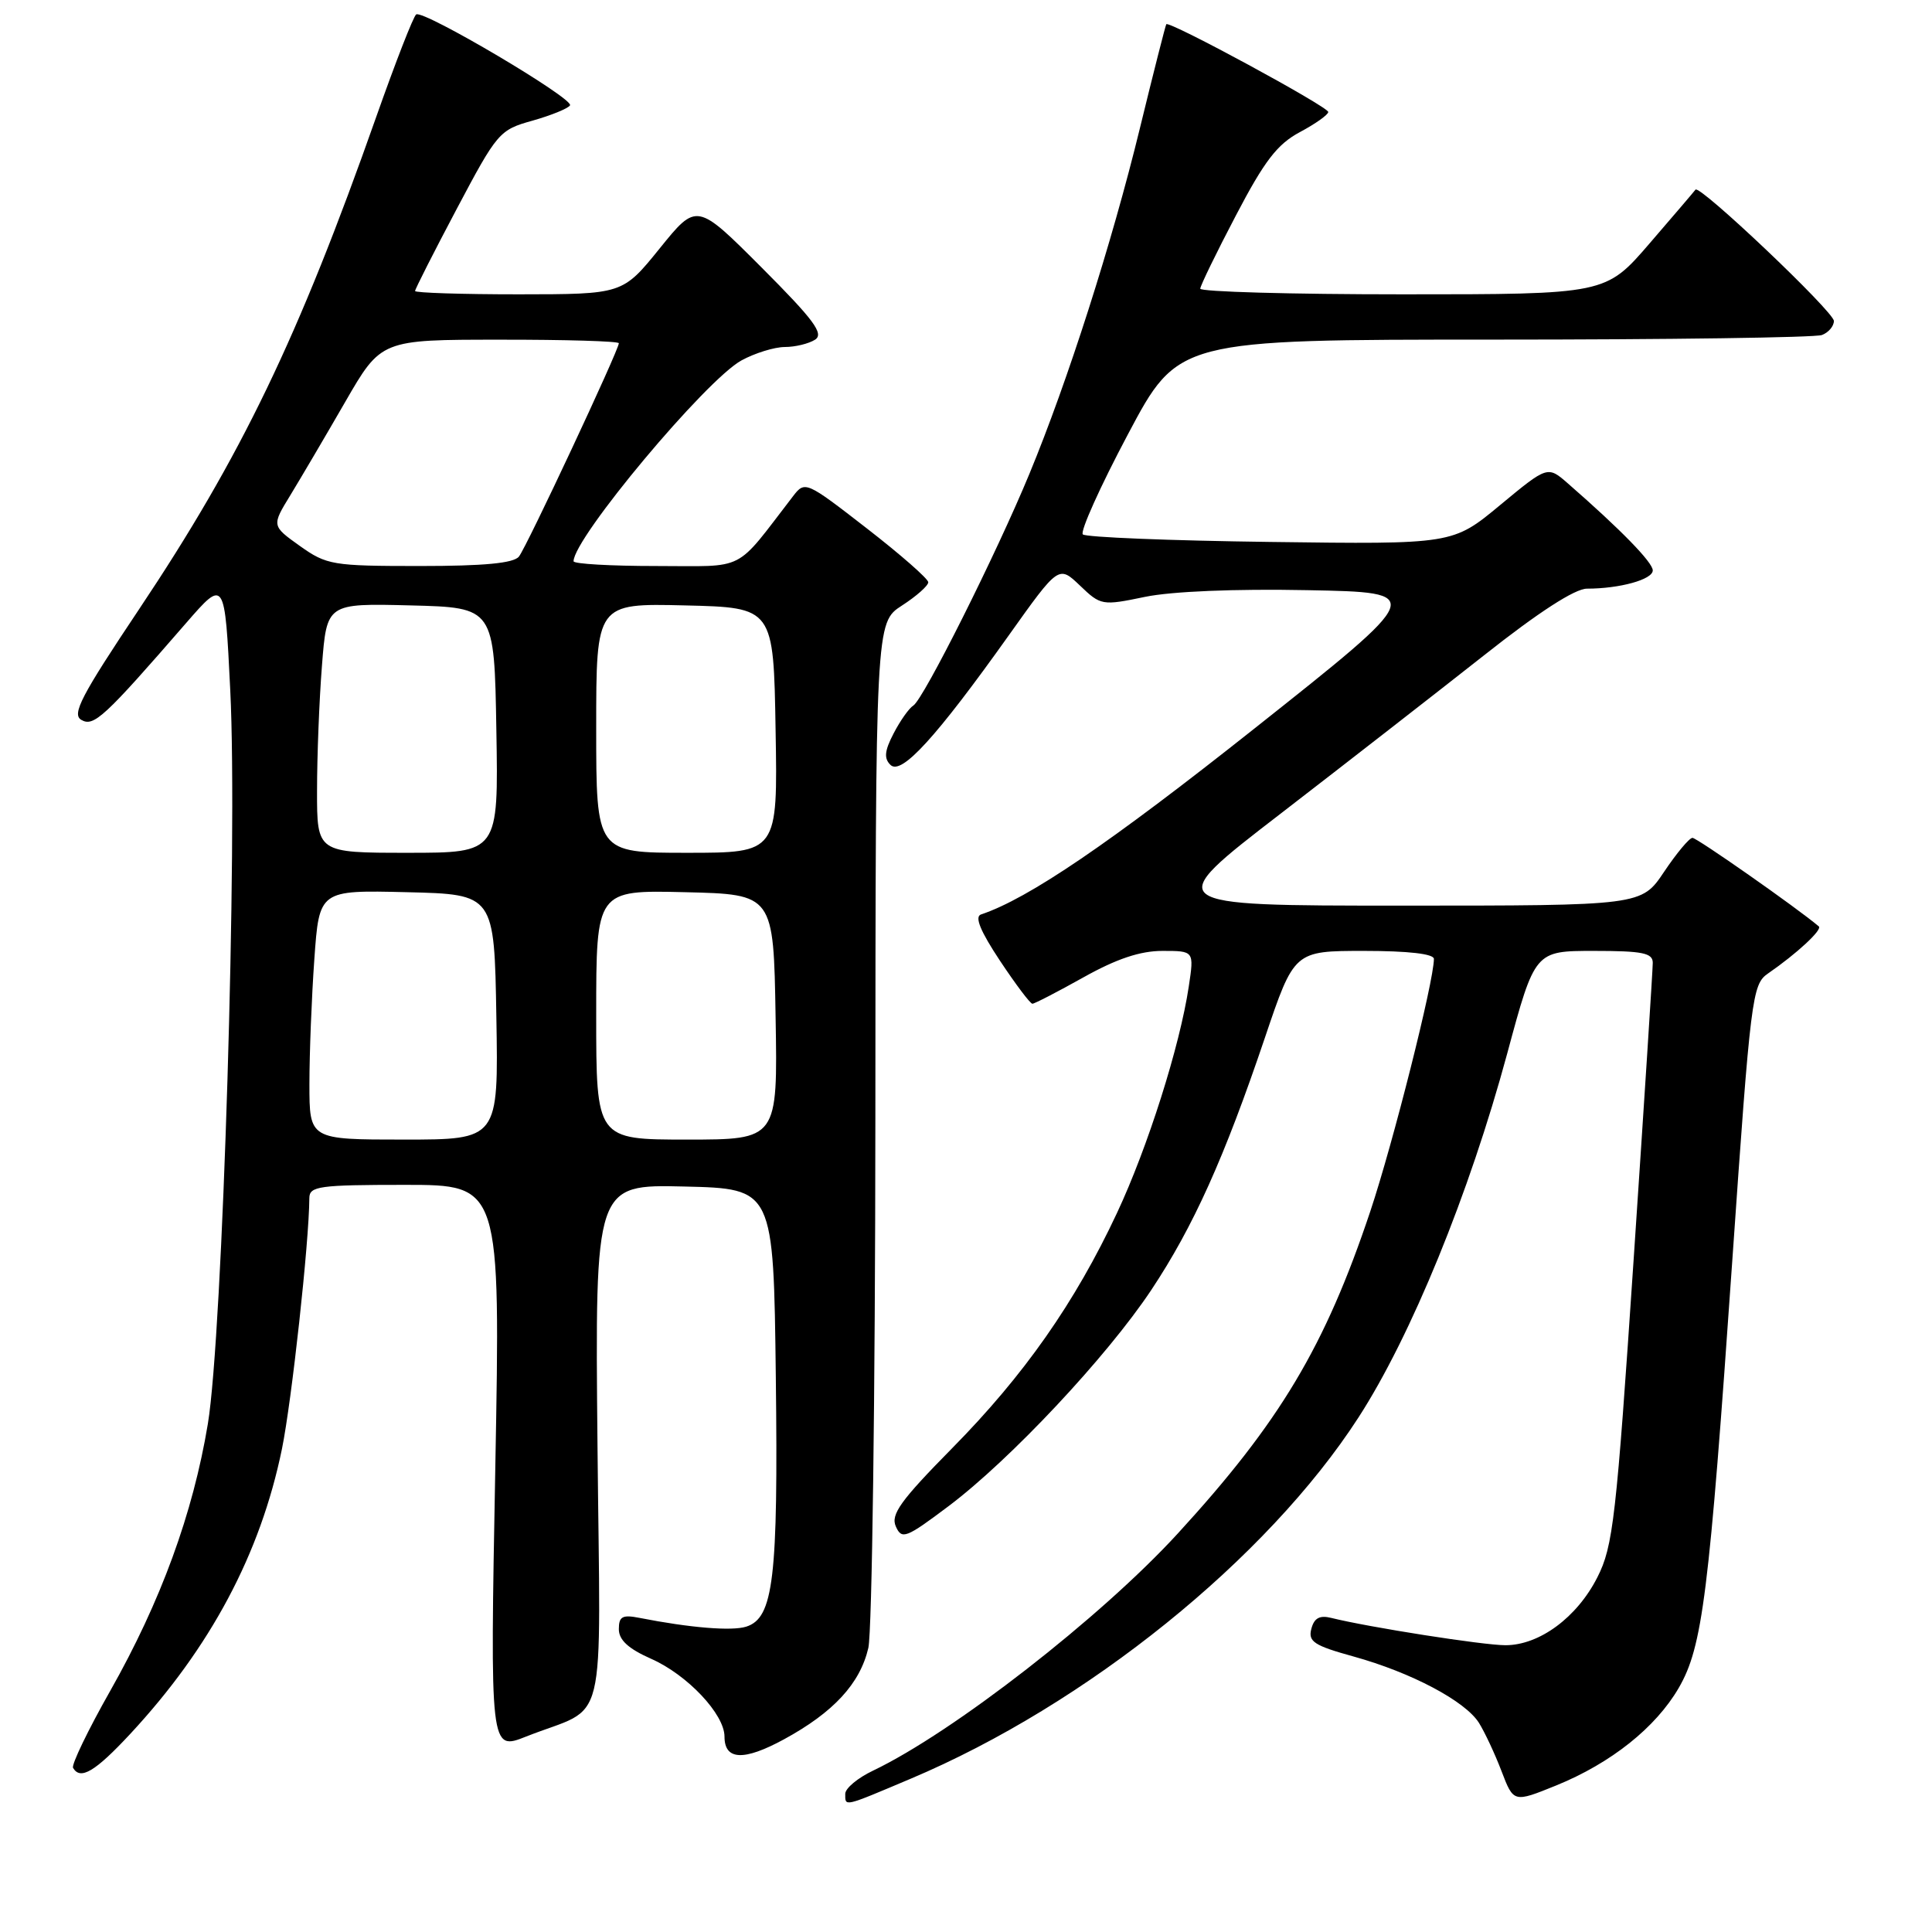 <?xml version="1.0" encoding="UTF-8" standalone="no"?>
<!DOCTYPE svg PUBLIC "-//W3C//DTD SVG 1.1//EN" "http://www.w3.org/Graphics/SVG/1.1/DTD/svg11.dtd" >
<svg xmlns="http://www.w3.org/2000/svg" xmlns:xlink="http://www.w3.org/1999/xlink" version="1.1" viewBox="0 0 256 256">
 <g >
 <path fill="currentColor"
d=" M 120.67 235.69 C 143.96 225.86 167.90 206.55 180.00 187.83 C 186.97 177.06 194.70 158.14 199.71 139.61 C 203.38 126.00 203.38 126.00 211.19 126.00 C 217.65 126.00 219.00 126.27 219.00 127.58 C 219.00 128.46 217.86 146.12 216.47 166.83 C 214.16 201.23 213.75 204.89 211.66 209.00 C 208.97 214.31 203.98 218.00 199.48 218.00 C 196.53 218.00 181.37 215.62 176.39 214.38 C 174.86 214.00 174.13 214.40 173.76 215.83 C 173.31 217.52 174.12 218.05 179.37 219.50 C 187.01 221.62 194.14 225.39 195.97 228.29 C 196.73 229.51 198.08 232.38 198.96 234.69 C 200.56 238.87 200.56 238.87 206.21 236.58 C 213.46 233.63 219.39 228.91 222.44 223.66 C 225.60 218.20 226.45 211.43 229.54 167.00 C 231.97 132.07 232.17 130.44 234.26 129.00 C 238.09 126.36 241.52 123.18 241.00 122.75 C 238.07 120.27 224.84 111.01 224.26 111.02 C 223.84 111.03 222.15 113.06 220.50 115.52 C 217.50 120.00 217.50 120.00 185.68 120.00 C 153.86 120.00 153.86 120.00 169.68 107.82 C 178.38 101.11 190.52 91.66 196.66 86.82 C 203.86 81.12 208.69 78.00 210.28 78.00 C 214.62 78.00 219.00 76.79 219.00 75.58 C 219.00 74.52 214.76 70.17 207.78 64.08 C 205.07 61.71 205.07 61.71 198.78 66.92 C 192.50 72.13 192.50 72.13 168.33 71.81 C 155.04 71.64 143.86 71.19 143.48 70.81 C 143.10 70.43 145.78 64.47 149.45 57.56 C 156.11 45.00 156.11 45.00 197.97 45.00 C 221.00 45.00 240.55 44.73 241.42 44.39 C 242.29 44.06 243.00 43.22 243.00 42.53 C 243.00 41.31 225.17 24.39 224.66 25.13 C 224.52 25.33 221.78 28.54 218.58 32.25 C 212.76 39.00 212.76 39.00 185.88 39.00 C 171.10 39.00 159.02 38.66 159.04 38.25 C 159.06 37.84 161.19 33.45 163.79 28.50 C 167.55 21.31 169.25 19.10 172.25 17.50 C 174.31 16.40 176.00 15.20 176.00 14.84 C 176.00 14.14 154.90 2.71 154.54 3.21 C 154.43 3.37 152.85 9.57 151.04 17.00 C 147.32 32.26 141.48 50.51 136.40 62.79 C 132.01 73.42 122.37 92.65 121.02 93.49 C 120.45 93.84 119.28 95.50 118.41 97.18 C 117.20 99.50 117.11 100.50 118.00 101.36 C 119.44 102.76 124.05 97.70 133.66 84.20 C 140.28 74.90 140.28 74.90 143.10 77.59 C 145.85 80.23 146.04 80.27 151.71 79.09 C 155.24 78.36 163.64 78.01 173.23 78.20 C 188.96 78.50 188.96 78.50 166.26 96.50 C 147.02 111.76 136.26 119.08 129.99 121.17 C 129.11 121.46 129.90 123.38 132.50 127.30 C 134.58 130.43 136.51 133.00 136.80 133.00 C 137.08 133.00 140.12 131.43 143.57 129.50 C 147.95 127.05 151.08 126.00 154.03 126.00 C 158.23 126.00 158.23 126.00 157.52 130.71 C 156.34 138.60 152.08 152.04 148.00 160.74 C 142.45 172.59 135.70 182.23 126.17 191.89 C 119.33 198.83 118.00 200.68 118.70 202.26 C 119.49 204.03 120.03 203.83 125.68 199.58 C 133.85 193.44 146.67 179.77 152.55 170.93 C 158.13 162.53 162.22 153.44 167.60 137.52 C 171.49 126.00 171.49 126.00 180.75 126.00 C 186.60 126.00 190.00 126.39 190.00 127.06 C 190.00 130.02 184.59 151.47 181.57 160.51 C 175.57 178.44 169.59 188.44 156.06 203.20 C 145.87 214.32 126.26 229.57 115.68 234.62 C 113.66 235.58 112.00 236.96 112.00 237.69 C 112.00 239.42 111.68 239.49 120.67 235.69 Z  M 17.26 229.75 C 27.89 218.31 34.51 205.88 37.36 191.99 C 38.65 185.67 40.96 164.62 40.99 158.75 C 41.00 157.18 42.27 157.00 53.66 157.00 C 66.32 157.00 66.32 157.00 65.63 194.50 C 64.93 232.00 64.93 232.00 69.72 230.10 C 80.70 225.75 79.54 230.49 79.17 191.42 C 78.84 156.94 78.84 156.94 90.67 157.22 C 102.50 157.50 102.50 157.50 102.80 182.50 C 103.12 209.17 102.50 214.39 98.88 215.54 C 96.96 216.15 91.41 215.69 84.75 214.38 C 82.47 213.93 82.00 214.19 82.00 215.87 C 82.00 217.31 83.27 218.47 86.28 219.80 C 91.08 221.92 96.00 227.14 96.00 230.11 C 96.00 233.25 98.55 233.37 103.88 230.47 C 110.44 226.90 113.96 223.09 115.06 218.36 C 115.55 216.24 115.97 184.80 115.99 148.50 C 116.02 82.50 116.02 82.50 119.51 80.24 C 121.43 79.00 123.00 77.61 123.00 77.15 C 123.00 76.70 119.33 73.48 114.84 70.00 C 106.80 63.76 106.66 63.70 105.09 65.74 C 97.21 75.96 99.08 75.00 86.96 75.00 C 80.93 75.00 76.00 74.72 76.00 74.37 C 76.00 71.30 93.54 50.32 98.26 47.75 C 100.02 46.79 102.60 45.99 103.98 45.98 C 105.37 45.98 107.17 45.54 108.00 45.01 C 109.21 44.23 107.86 42.40 100.91 35.44 C 92.32 26.84 92.32 26.84 87.41 32.92 C 82.50 38.99 82.50 38.99 68.75 39.00 C 61.19 39.00 55.00 38.80 55.00 38.56 C 55.00 38.31 57.48 33.42 60.52 27.68 C 65.89 17.54 66.17 17.21 70.55 15.99 C 73.02 15.29 75.27 14.38 75.53 13.96 C 76.07 13.08 56.14 1.29 55.15 1.91 C 54.79 2.13 52.42 8.21 49.88 15.41 C 39.53 44.78 31.97 60.47 18.42 80.74 C 10.75 92.21 9.48 94.65 10.78 95.39 C 12.42 96.34 13.80 95.07 24.64 82.58 C 29.78 76.67 29.78 76.67 30.51 91.45 C 31.51 111.43 29.51 176.84 27.54 188.68 C 25.57 200.55 21.30 212.22 14.61 224.04 C 11.66 229.24 9.45 233.84 9.68 234.25 C 10.65 235.92 12.61 234.75 17.26 229.75 Z  M 41.00 143.65 C 41.00 139.61 41.29 132.17 41.65 127.12 C 42.30 117.94 42.30 117.94 53.90 118.22 C 65.50 118.50 65.50 118.50 65.77 134.75 C 66.05 151.00 66.05 151.00 53.52 151.00 C 41.00 151.00 41.00 151.00 41.00 143.65 Z  M 79.00 134.47 C 79.00 117.94 79.00 117.94 90.75 118.22 C 102.50 118.50 102.50 118.50 102.77 134.75 C 103.05 151.00 103.05 151.00 91.02 151.00 C 79.00 151.00 79.00 151.00 79.00 134.47 Z  M 42.01 104.75 C 42.01 100.21 42.30 92.77 42.66 88.22 C 43.30 79.94 43.30 79.94 54.40 80.22 C 65.50 80.50 65.50 80.50 65.77 96.75 C 66.05 113.00 66.05 113.00 54.02 113.00 C 42.00 113.00 42.00 113.00 42.01 104.75 Z  M 79.00 96.47 C 79.00 79.94 79.00 79.94 90.75 80.22 C 102.50 80.50 102.50 80.50 102.77 96.75 C 103.05 113.00 103.05 113.00 91.02 113.00 C 79.00 113.00 79.00 113.00 79.00 96.47 Z  M 39.73 72.34 C 35.99 69.67 35.99 69.67 38.49 65.59 C 39.86 63.34 43.13 57.79 45.74 53.26 C 50.50 45.01 50.50 45.01 66.25 45.01 C 74.91 45.00 82.00 45.21 82.00 45.48 C 82.00 46.37 69.77 72.50 68.76 73.75 C 68.06 74.63 64.13 75.00 55.62 75.00 C 44.07 75.00 43.29 74.87 39.73 72.34 Z "/>
</g>
</svg>